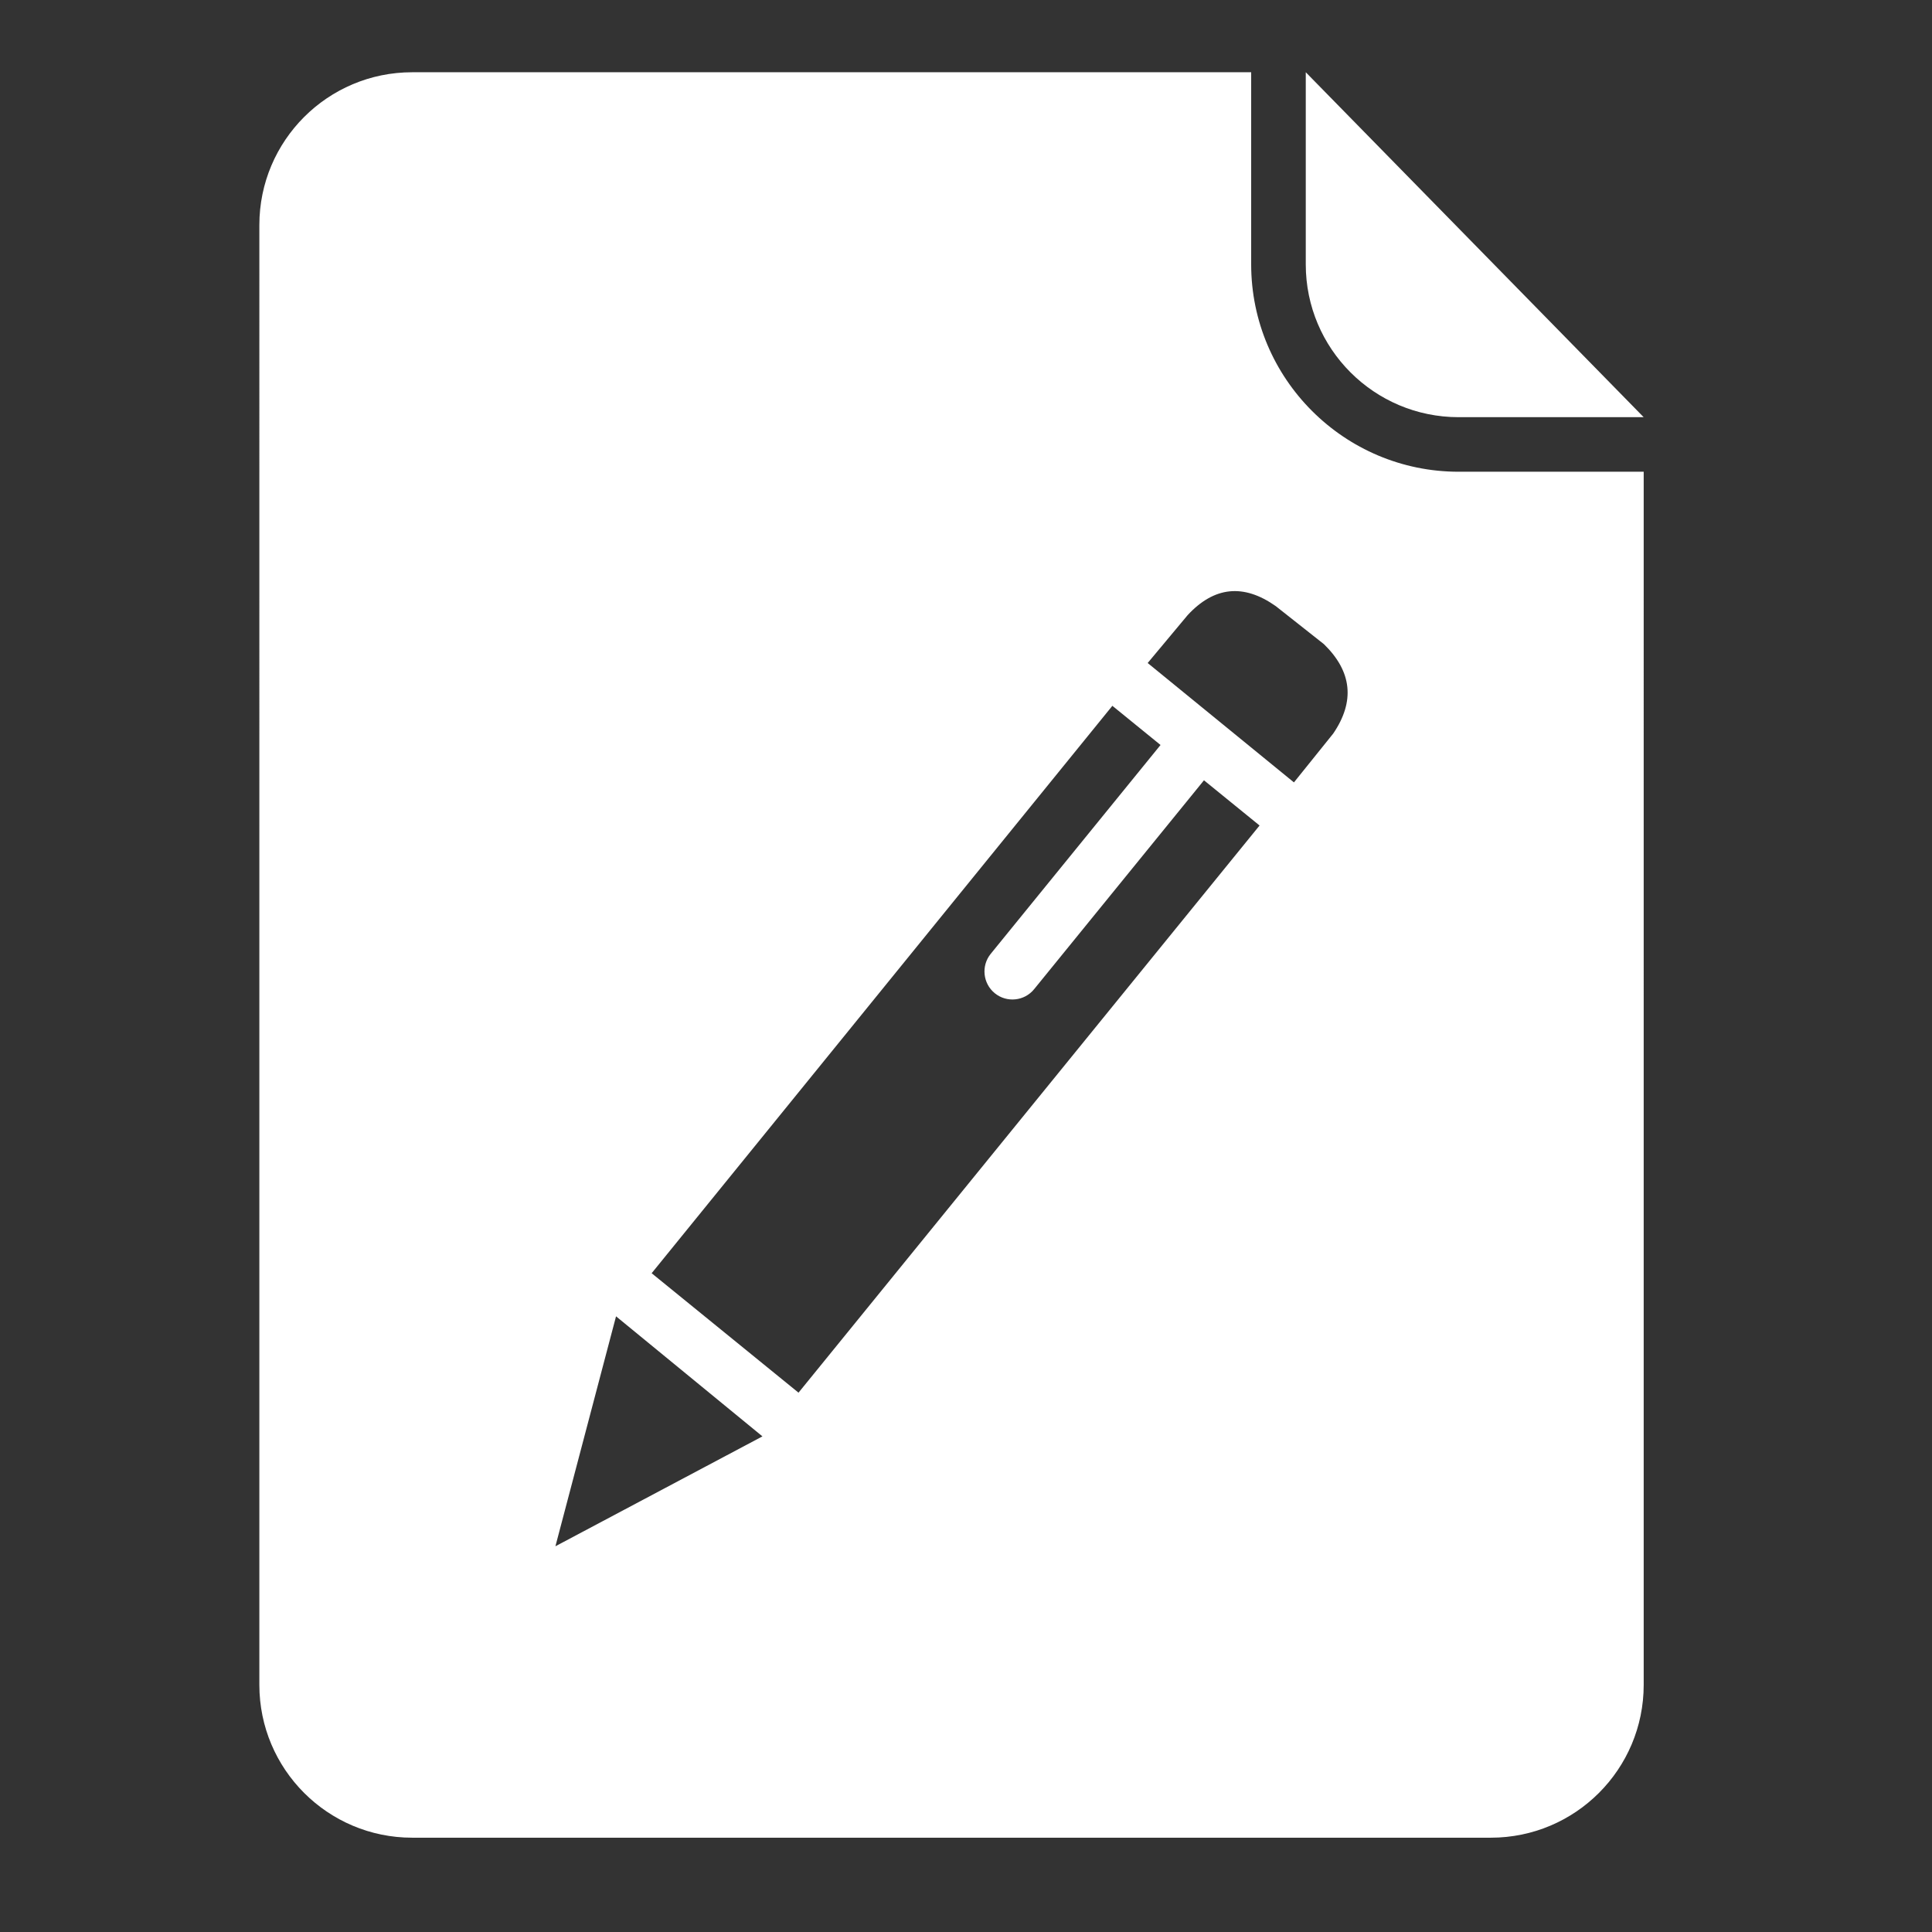 <?xml version="1.0" encoding="utf-8"?>
<!-- Generator: Adobe Illustrator 16.0.0, SVG Export Plug-In . SVG Version: 6.00 Build 0)  -->
<!DOCTYPE svg PUBLIC "-//W3C//DTD SVG 1.1//EN" "http://www.w3.org/Graphics/SVG/1.1/DTD/svg11.dtd">
<svg version="1.1" id="Layer_1" xmlns="http://www.w3.org/2000/svg" xmlns:xlink="http://www.w3.org/1999/xlink" x="0px" y="0px"
	 width="58px" height="58px" viewBox="0 0 58 58" enable-background="new 0 0 58 58" xml:space="preserve">
<rect x="0" y="0" width="58" height="58" fill="#333333" stroke="none"/>
<path fill="#FFFFFF" d="M39.2,7.937c0,2.533,2.055,4.587,4.589,4.587h5.555L39.2,2.169V7.937z"/>
<path fill="#FFFFFF" d="M43.789,14.162c-3.434,0-6.228-2.793-6.228-6.227V2.169H12.374c-2.533,0-4.588,2.053-4.588,4.587V50.58
	c0,2.535,2.056,4.589,4.588,4.589h32.382c2.535,0,4.589-2.054,4.589-4.589V14.162H43.789z M16.674,46.42l1.82-6.903l4.395,3.604
	L16.674,46.42z M23.972,41.809l-4.409-3.586l13.831-17.034l1.446,1.176l-5.099,6.271c-0.291,0.359-0.235,0.89,0.123,1.181
	c0.359,0.293,0.89,0.238,1.181-0.121l5.099-6.271l1.669,1.357L23.972,41.809z M40.025,22.021l-1.18,1.467l-4.391-3.584l1.198-1.435
	c0.798-0.864,1.681-0.954,2.647-0.273l1.446,1.142C40.59,20.161,40.681,21.056,40.025,22.021"/>
</svg>
